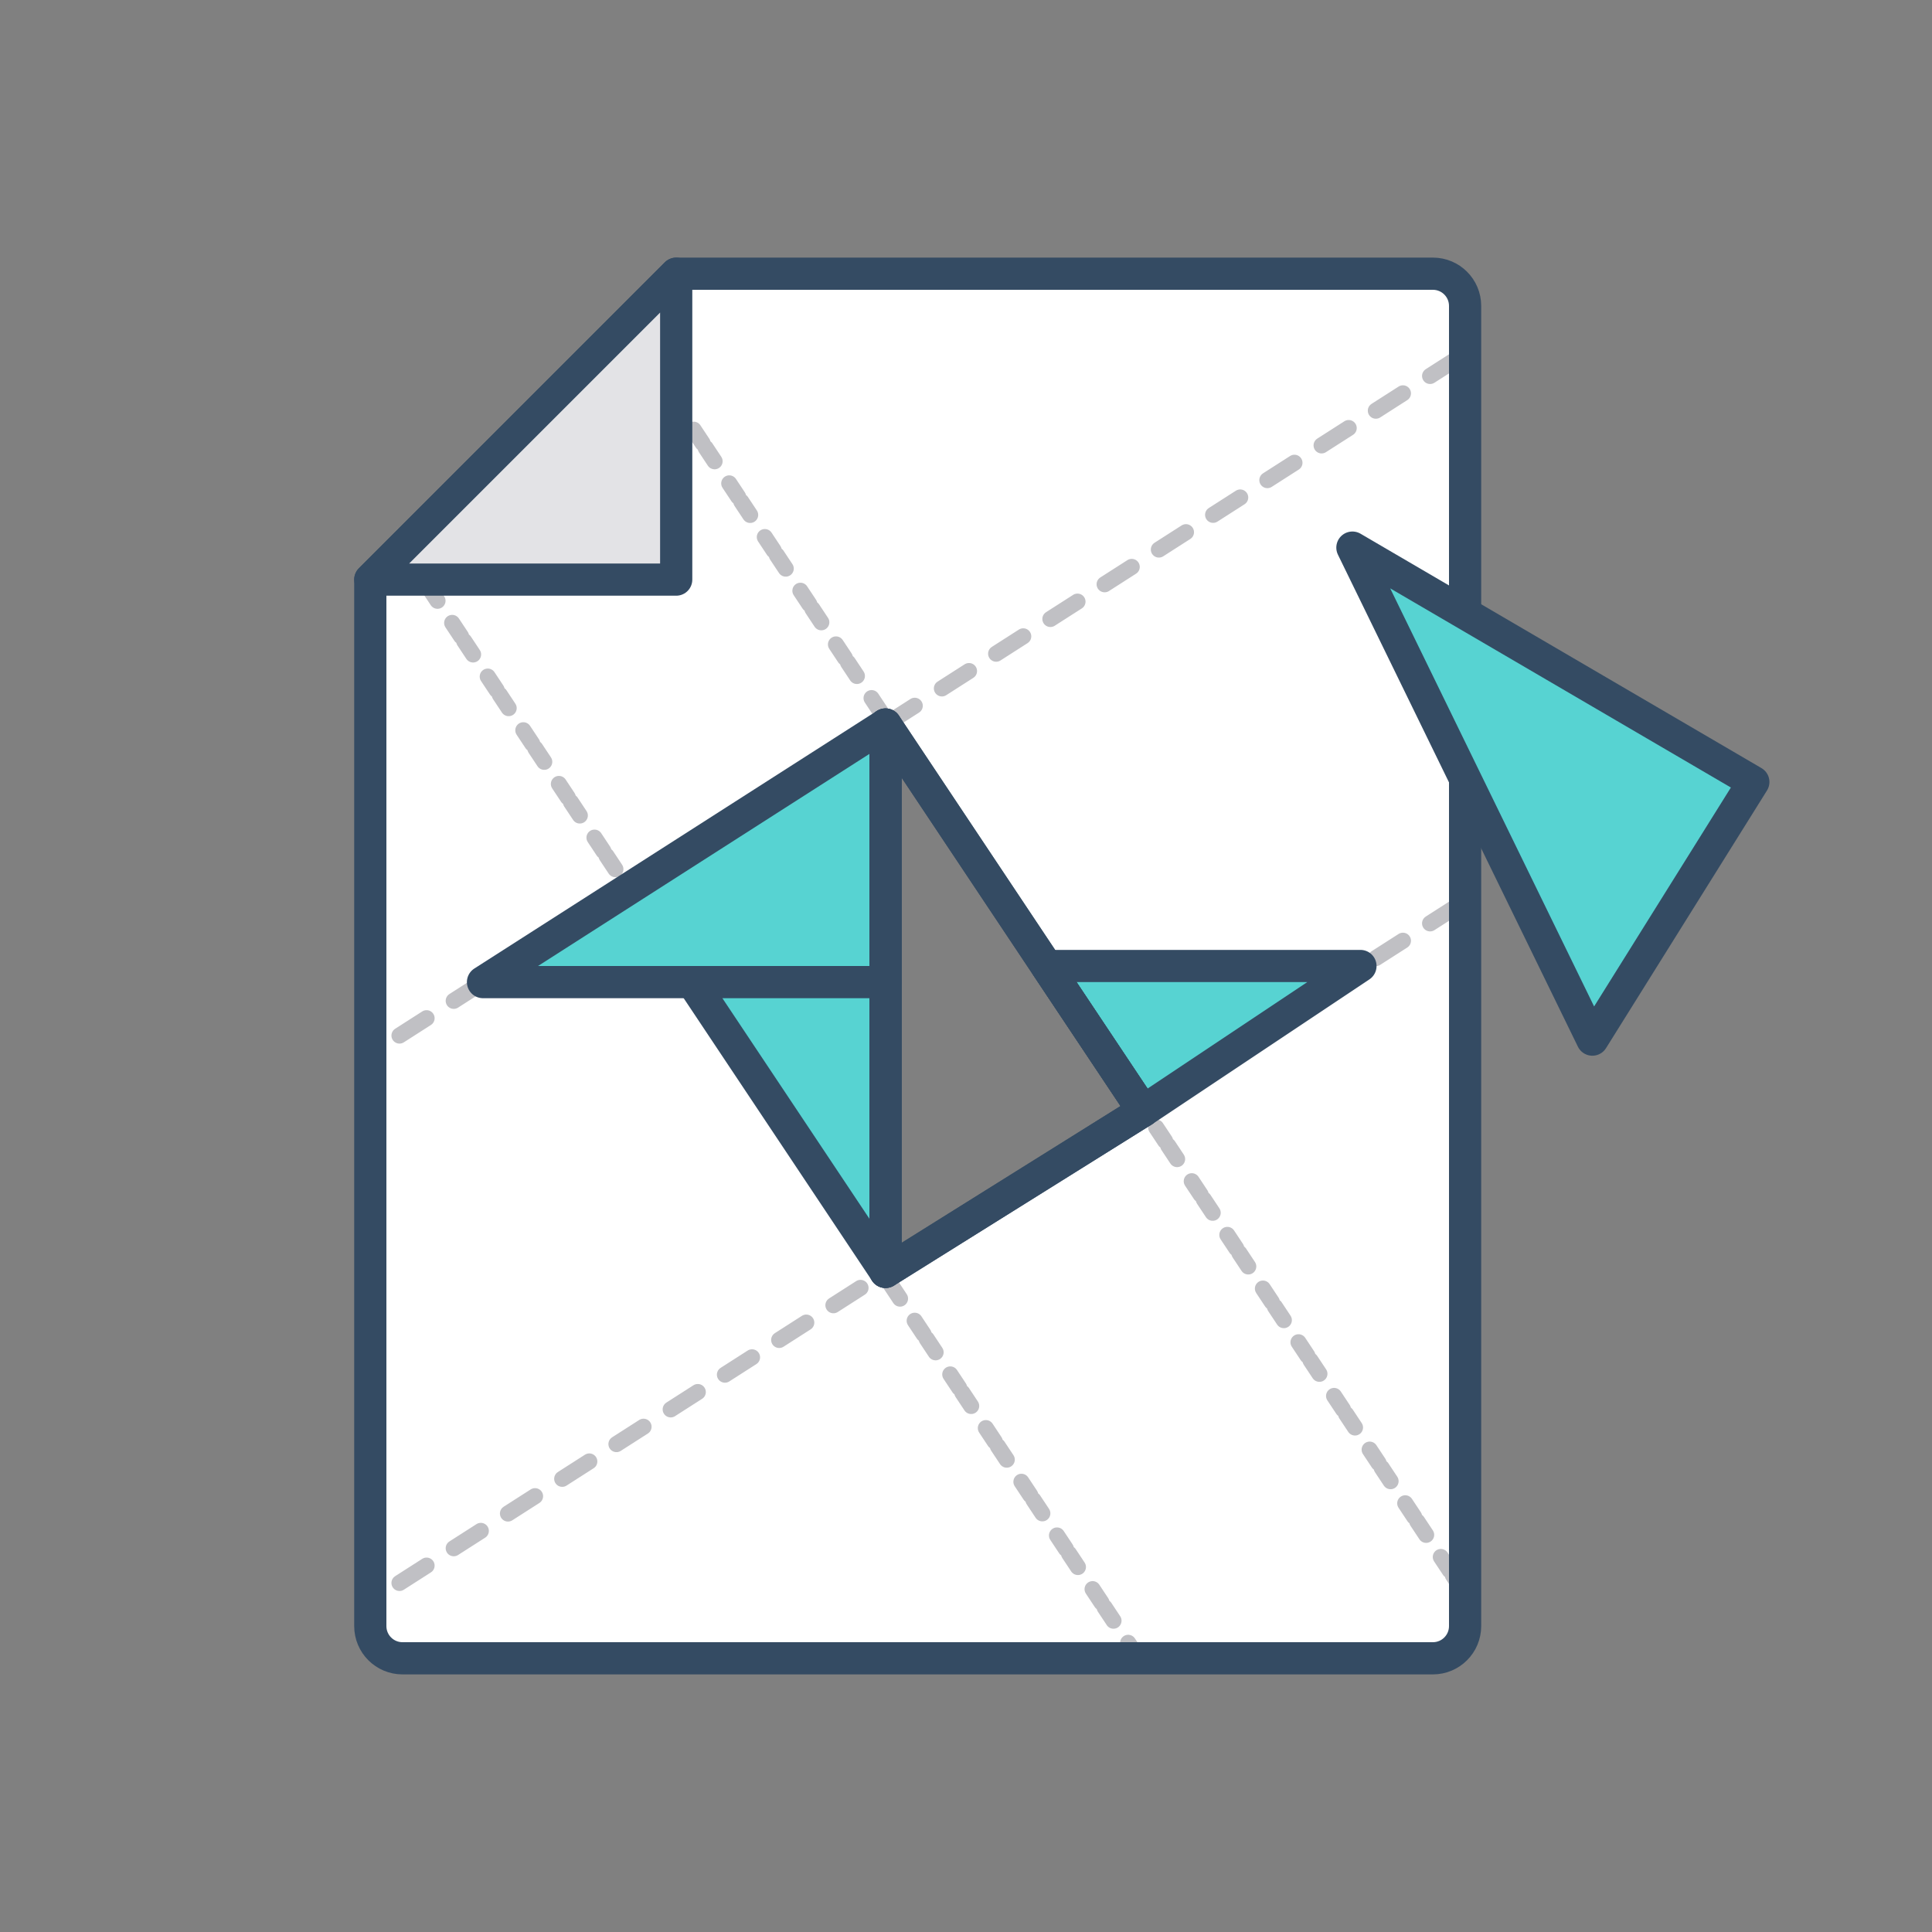 <svg xmlns="http://www.w3.org/2000/svg" xmlns:xlink="http://www.w3.org/1999/xlink" width="120" height="120" viewBox="0 0 120 120">
  <rect x="0" y="0" width="120" height="120" fill="#808080" stroke="none"/>
  <defs>
    <path id="120x120_blueprint_static-a" d="M54,1 L101,1 C102.105,1 103,1.895 103,3 L103,85 C103,86.105 102.105,87 101,87 L37,87 C35.895,87 35,86.105 35,85 L35,20 L54,1 Z M67,29 L67,63 L83,53 L67,29 Z"/>
  </defs>
  <g fill="none" fill-rule="evenodd">
    <g transform="translate(-12 16)">
      <mask id="120x120_blueprint_static-b" fill="#fff">
        <use xlink:href="#120x120_blueprint_static-a"/>
      </mask>
      <use fill="#FFF" xlink:href="#120x120_blueprint_static-a"/>
      <path stroke="#C0C0C4" stroke-dasharray="1 3" stroke-linecap="round" stroke-linejoin="round" d="M90 98L33 12 90 98zM105 86L48 0 105 86zM108.406 2.5L.594 71.5 108.406 2.5zM108.406 36.5L.594 105.5 108.406 36.5z" mask="url(#120x120_blueprint_static-b)"/>
    </g>
    <g stroke="#344B63" stroke-linecap="round" stroke-linejoin="round" stroke-width="2" transform="translate(30 45)">
      <polygon fill="#57D3D2" points="25 0 25 16 0 16"/>
      <polygon fill="#57D3D2" points="25 34 13 16 25 16"/>
      <polygon fill="#57D3D2" points="35 15 54.5 15 41 24"/>
      <polygon points="25 0 25 34 41 24"/>
    </g>
    <path stroke="#344B63" stroke-linecap="round" stroke-linejoin="round" stroke-width="2" d="M42,17 L89,17 C90.105,17 91,17.895 91,19 L91,101 C91,102.105 90.105,103 89,103 L25,103 C23.895,103 23,102.105 23,101 L23,36 L42,17 Z M55,45 L55,79 L71,69 L55,45 Z"/>
    <polygon fill="#57D3D2" stroke="#344B63" stroke-linecap="round" stroke-linejoin="round" stroke-width="2" points="90.643 28.786 106.643 52.786 90.643 62.786" transform="rotate(-26 98.643 45.786)"/>
    <polygon fill="#E3E3E6" stroke="#344B63" stroke-linecap="round" stroke-linejoin="round" stroke-width="2" points="42 17 42 36 23 36"/>
  </g>
</svg>
